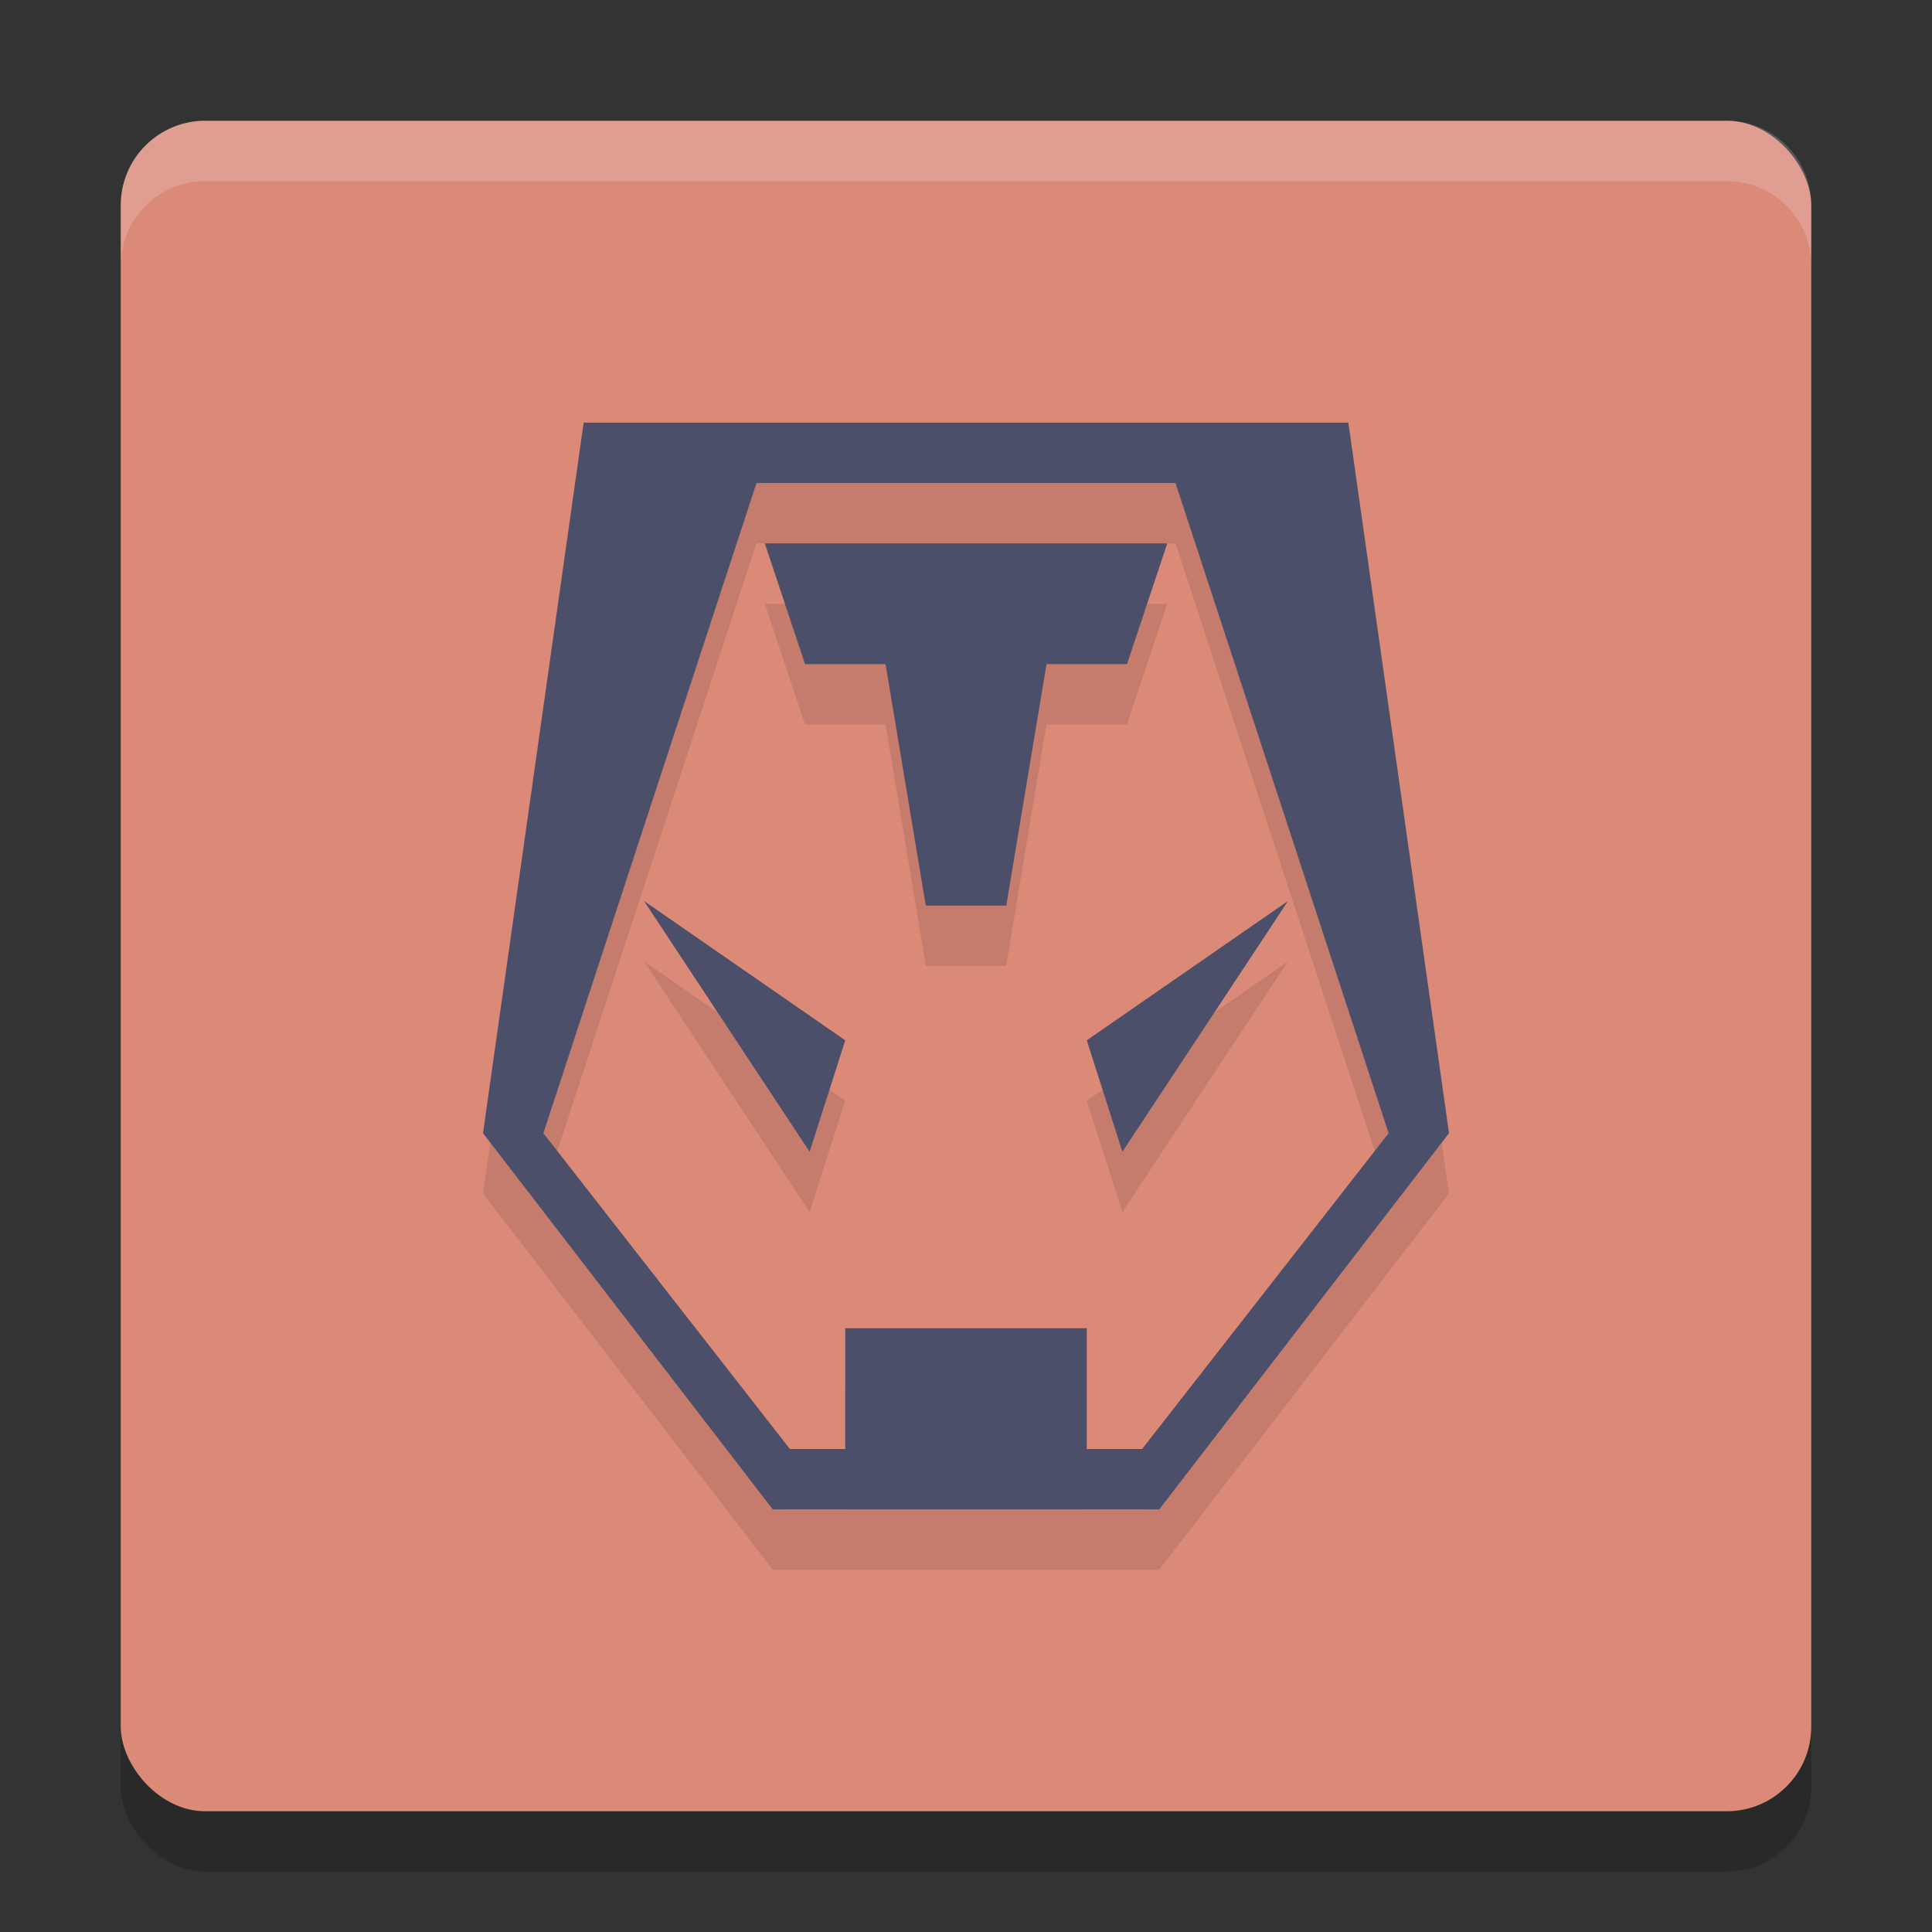 <svg xmlns="http://www.w3.org/2000/svg" width="32" height="32" version="1.1">
 <rect width="100%" height="100%" fill="#333333" stroke="none"/>
 <rect style="opacity:0.2" width="28" height="28" x="2" y="3" rx="1.4" ry="1.4"/>
 <rect style="fill:#dc8a78" width="28" height="28" x="2" y="2" rx="1.4" ry="1.4"/>
 <path style="opacity:0.1;fill-rule:evenodd" d="M 9.667,8 8,19.769 12.799,26 19.201,26 24,19.769 22.333,8 19,8 13,8 Z M 12.53,9 19.47,9 23,19.769 18.917,25 18,25 l 0,-2 -4,0 0,2 -0.917,0 L 9,19.769 Z m 0.137,1 0.667,2 1.333,0 0.667,4 1.333,0 0.667,-4 1.333,0 0.667,-2 z m -2,5.923 2.743,4.154 L 14,18.231 Z m 10.667,0 L 18,18.231 l 0.59,1.846 z"/>
 <path style="fill:#4c4f69;fill-rule:evenodd" d="M 9.667,7 8,18.769 12.799,25 19.201,25 24,18.769 22.333,7 19,7 13,7 Z M 12.53,8 19.47,8 23,18.769 18.917,24 18,24 l 0,-2 -4,0 0,2 -0.917,0 L 9,18.769 Z m 0.137,1 0.667,2 1.333,0 0.667,4 1.333,0 0.667,-4 1.333,0 0.667,-2 z m -2,5.923 2.743,4.154 L 14,17.231 Z m 10.667,0 L 18,17.231 l 0.59,1.846 z"/>
 <path style="fill:#eff1f5;opacity:0.2" d="M 3.4 2 C 2.625 2 2 2.625 2 3.4 L 2 4.4 C 2 3.625 2.625 3 3.4 3 L 28.6 3 C 29.375 3 30 3.625 30 4.4 L 30 3.4 C 30 2.625 29.375 2 28.6 2 L 3.4 2 z"/>
</svg>
